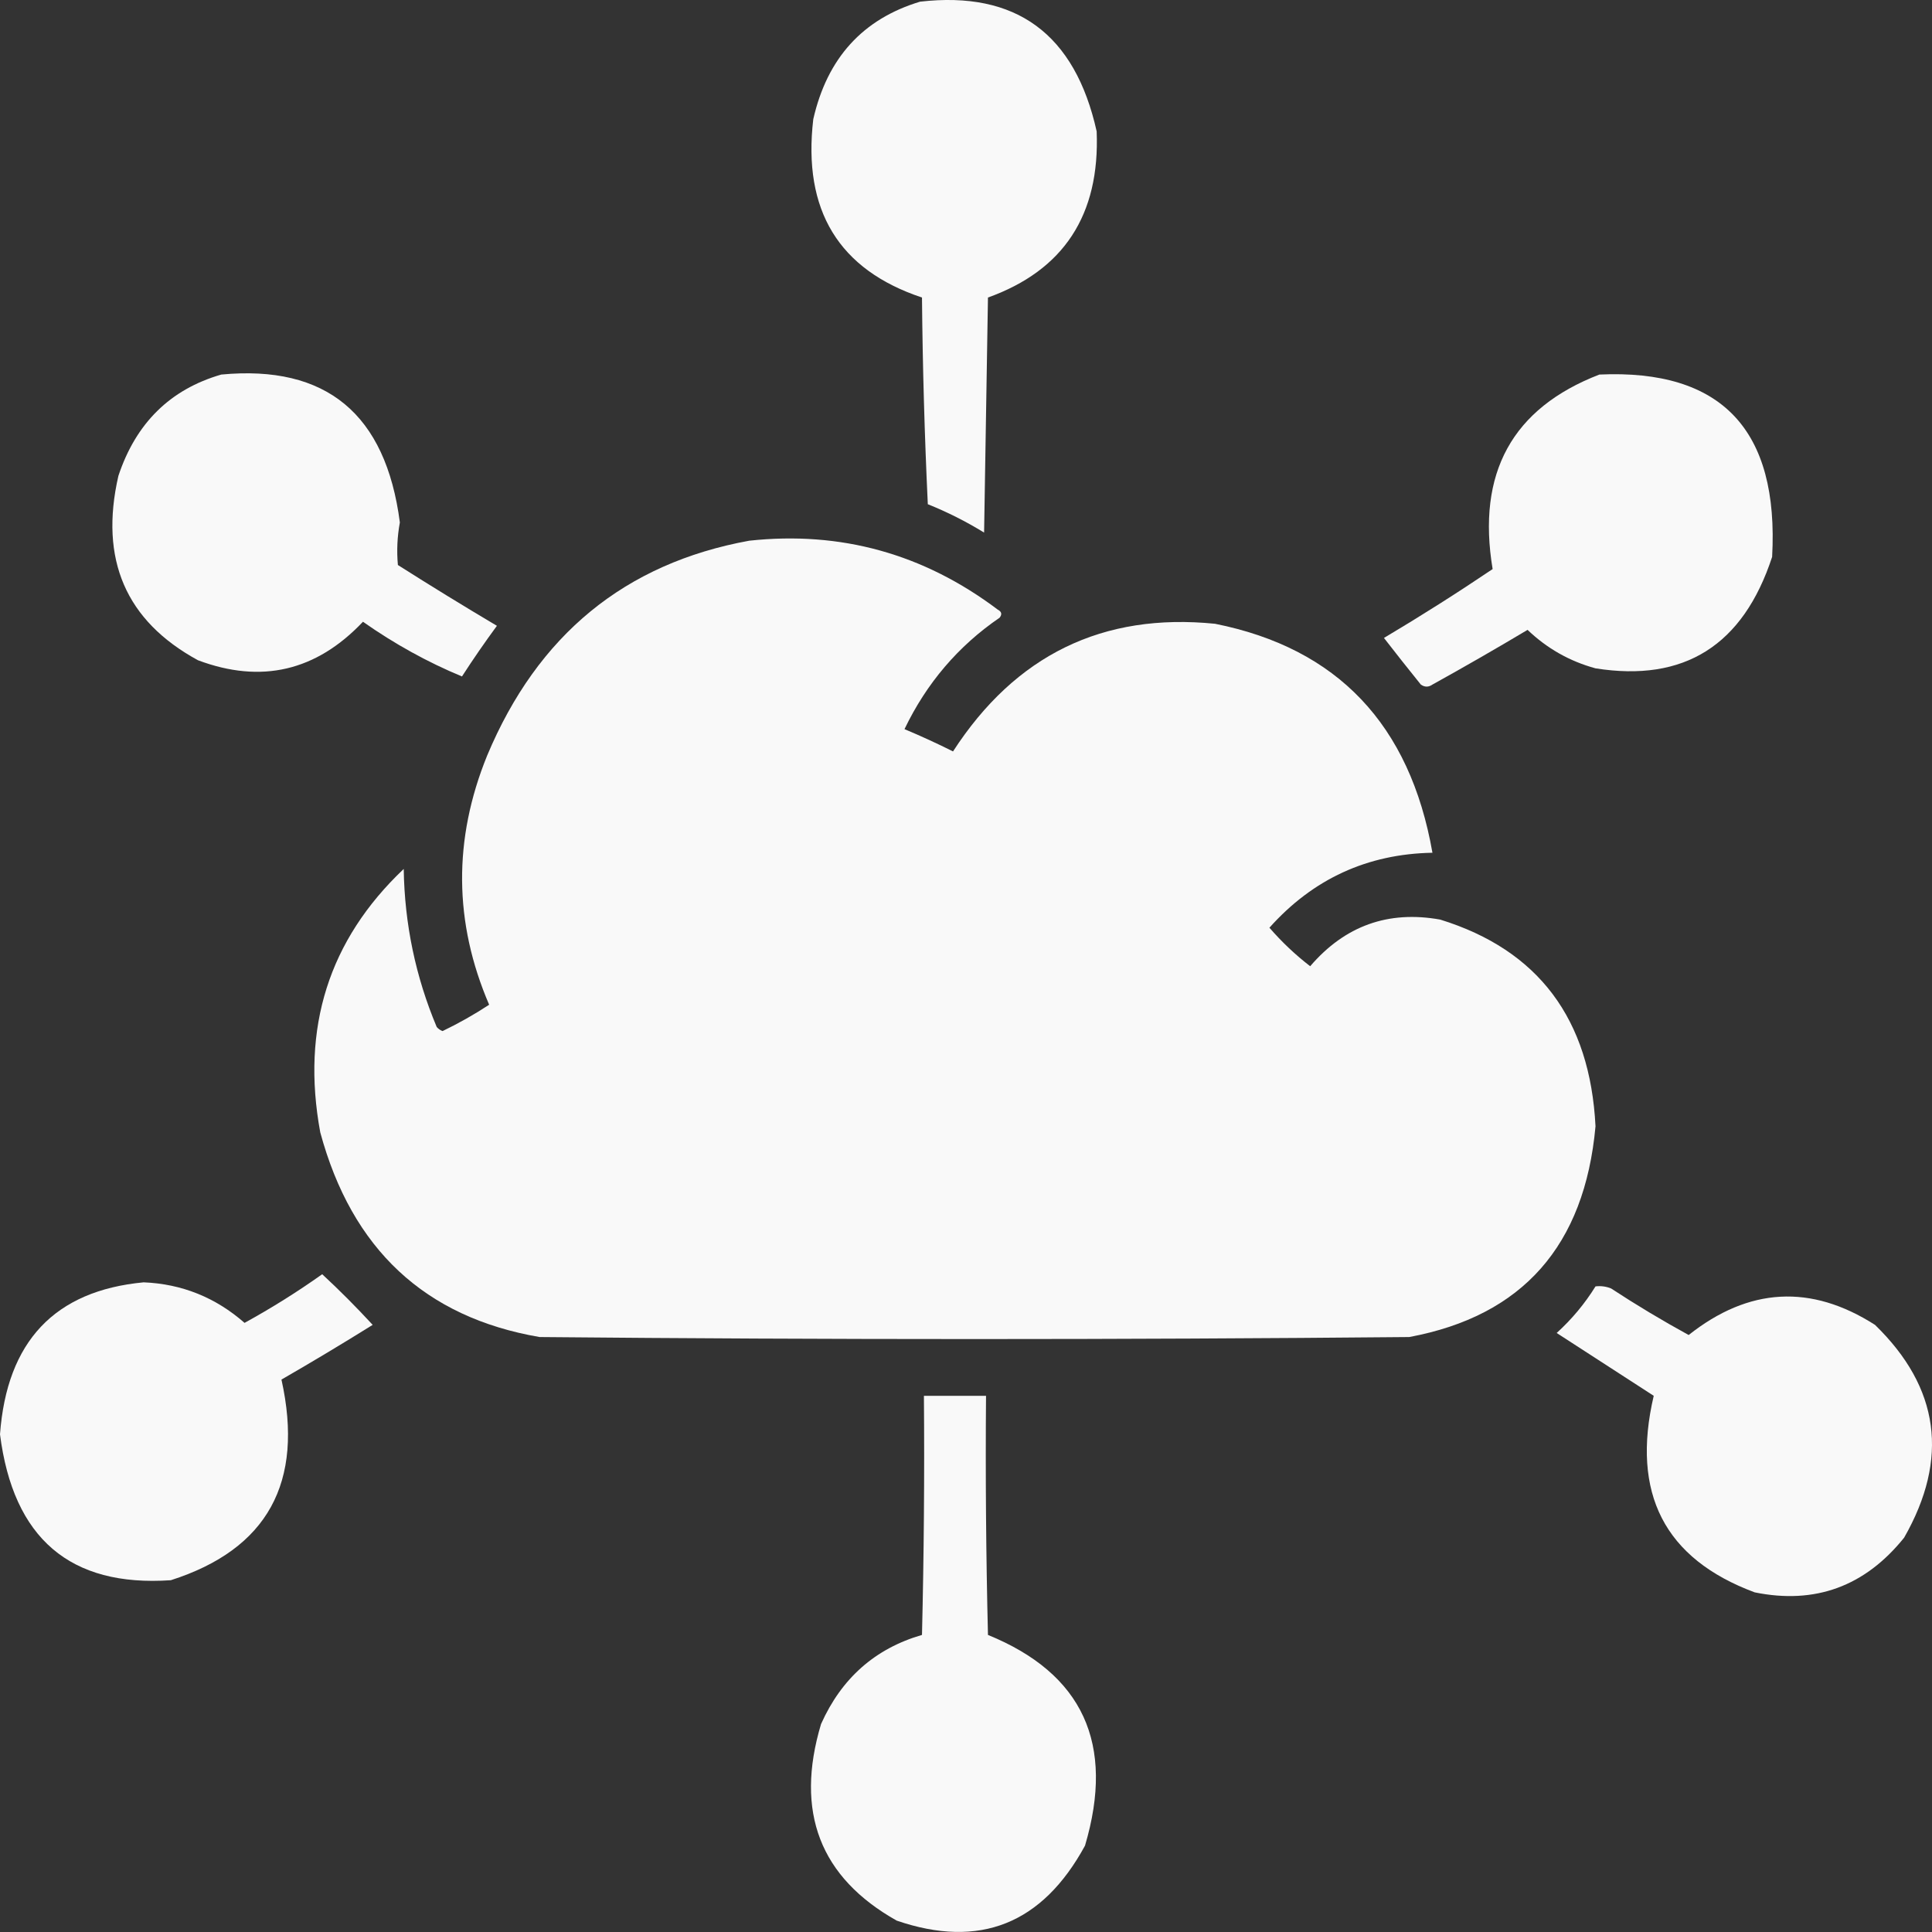 <svg width="60" height="60" viewBox="0 0 60 60" fill="none" xmlns="http://www.w3.org/2000/svg">
<rect x="0" y="0" width="60" height="60" fill="#333333" stroke="none"/>
<g opacity="0.967">
<path fill-rule="evenodd" clip-rule="evenodd" d="M28.573 0.052C31.555 -0.291 33.384 1.052 34.058 4.08C34.162 6.674 33.036 8.394 30.682 9.24C30.642 11.673 30.602 14.107 30.562 16.54C30.003 16.196 29.42 15.902 28.814 15.659C28.713 13.521 28.653 11.381 28.633 9.24C26.049 8.379 24.924 6.533 25.257 3.702C25.688 1.806 26.793 0.589 28.573 0.052Z" fill="white"/>
<path fill-rule="evenodd" clip-rule="evenodd" d="M6.872 11.632C10.132 11.323 11.98 12.854 12.418 16.225C12.337 16.666 12.317 17.106 12.357 17.547C13.372 18.192 14.397 18.821 15.432 19.435C15.055 19.948 14.693 20.472 14.347 21.008C13.277 20.564 12.252 19.998 11.272 19.309C9.821 20.843 8.113 21.242 6.149 20.505C3.906 19.283 3.082 17.374 3.677 14.778C4.221 13.14 5.286 12.091 6.872 11.632Z" fill="white"/>
<path fill-rule="evenodd" clip-rule="evenodd" d="M49.67 11.632C53.464 11.459 55.252 13.347 55.035 17.295C54.135 20.041 52.307 21.195 49.55 20.756C48.746 20.536 48.043 20.138 47.44 19.561C46.467 20.142 45.483 20.708 44.486 21.26C44.366 21.344 44.245 21.344 44.125 21.26C43.721 20.758 43.339 20.276 42.98 19.812C44.125 19.131 45.25 18.418 46.355 17.673C45.858 14.691 46.963 12.677 49.67 11.632Z" fill="white"/>
<path fill-rule="evenodd" clip-rule="evenodd" d="M23.268 16.792C26.111 16.485 28.683 17.198 30.984 18.931C31.107 18.994 31.127 19.078 31.044 19.183C29.76 20.062 28.776 21.215 28.09 22.644C28.6 22.858 29.102 23.088 29.597 23.336C31.537 20.342 34.249 19.021 37.735 19.372C41.536 20.131 43.787 22.501 44.486 26.483C42.463 26.52 40.776 27.297 39.423 28.811C39.809 29.256 40.231 29.655 40.689 30.007C41.767 28.751 43.113 28.268 44.728 28.559C47.774 29.502 49.381 31.642 49.55 34.978C49.212 38.688 47.283 40.869 43.763 41.523C34.761 41.607 25.76 41.607 16.758 41.523C13.199 40.912 10.928 38.794 9.946 35.167C9.347 31.918 10.211 29.191 12.538 26.986C12.564 28.696 12.906 30.333 13.563 31.895C13.613 31.952 13.673 31.994 13.744 32.021C14.245 31.78 14.728 31.507 15.191 31.203C14.091 28.643 14.071 26.063 15.13 23.462C16.699 19.717 19.412 17.494 23.268 16.792Z" fill="white"/>
<path fill-rule="evenodd" clip-rule="evenodd" d="M10.006 39.572C10.539 40.065 11.061 40.589 11.574 41.145C10.639 41.728 9.695 42.294 8.741 42.844C9.451 46.04 8.305 48.116 5.305 49.075C2.18 49.29 0.412 47.78 0 44.544C0.213 41.657 1.7 40.084 4.461 39.824C5.648 39.873 6.693 40.293 7.595 41.083C8.435 40.621 9.239 40.118 10.006 39.572Z" fill="white"/>
<path fill-rule="evenodd" clip-rule="evenodd" d="M49.55 39.95C49.715 39.93 49.876 39.951 50.032 40.013C50.816 40.527 51.62 41.009 52.443 41.46C54.313 39.979 56.242 39.874 58.23 41.145C60.235 43.094 60.537 45.297 59.135 47.753C57.917 49.268 56.37 49.834 54.493 49.452C51.694 48.411 50.649 46.377 51.358 43.348C50.354 42.698 49.349 42.047 48.344 41.397C48.816 40.968 49.218 40.486 49.55 39.95Z" fill="white"/>
<path fill-rule="evenodd" clip-rule="evenodd" d="M28.693 43.348C29.336 43.348 29.979 43.348 30.622 43.348C30.602 45.823 30.622 48.299 30.682 50.774C33.629 51.975 34.633 54.157 33.696 57.318C32.371 59.752 30.422 60.528 27.849 59.647C25.465 58.306 24.681 56.272 25.498 53.542C26.134 52.119 27.179 51.196 28.633 50.774C28.693 48.299 28.713 45.823 28.693 43.348Z" fill="white"/>
</g>
</svg>
